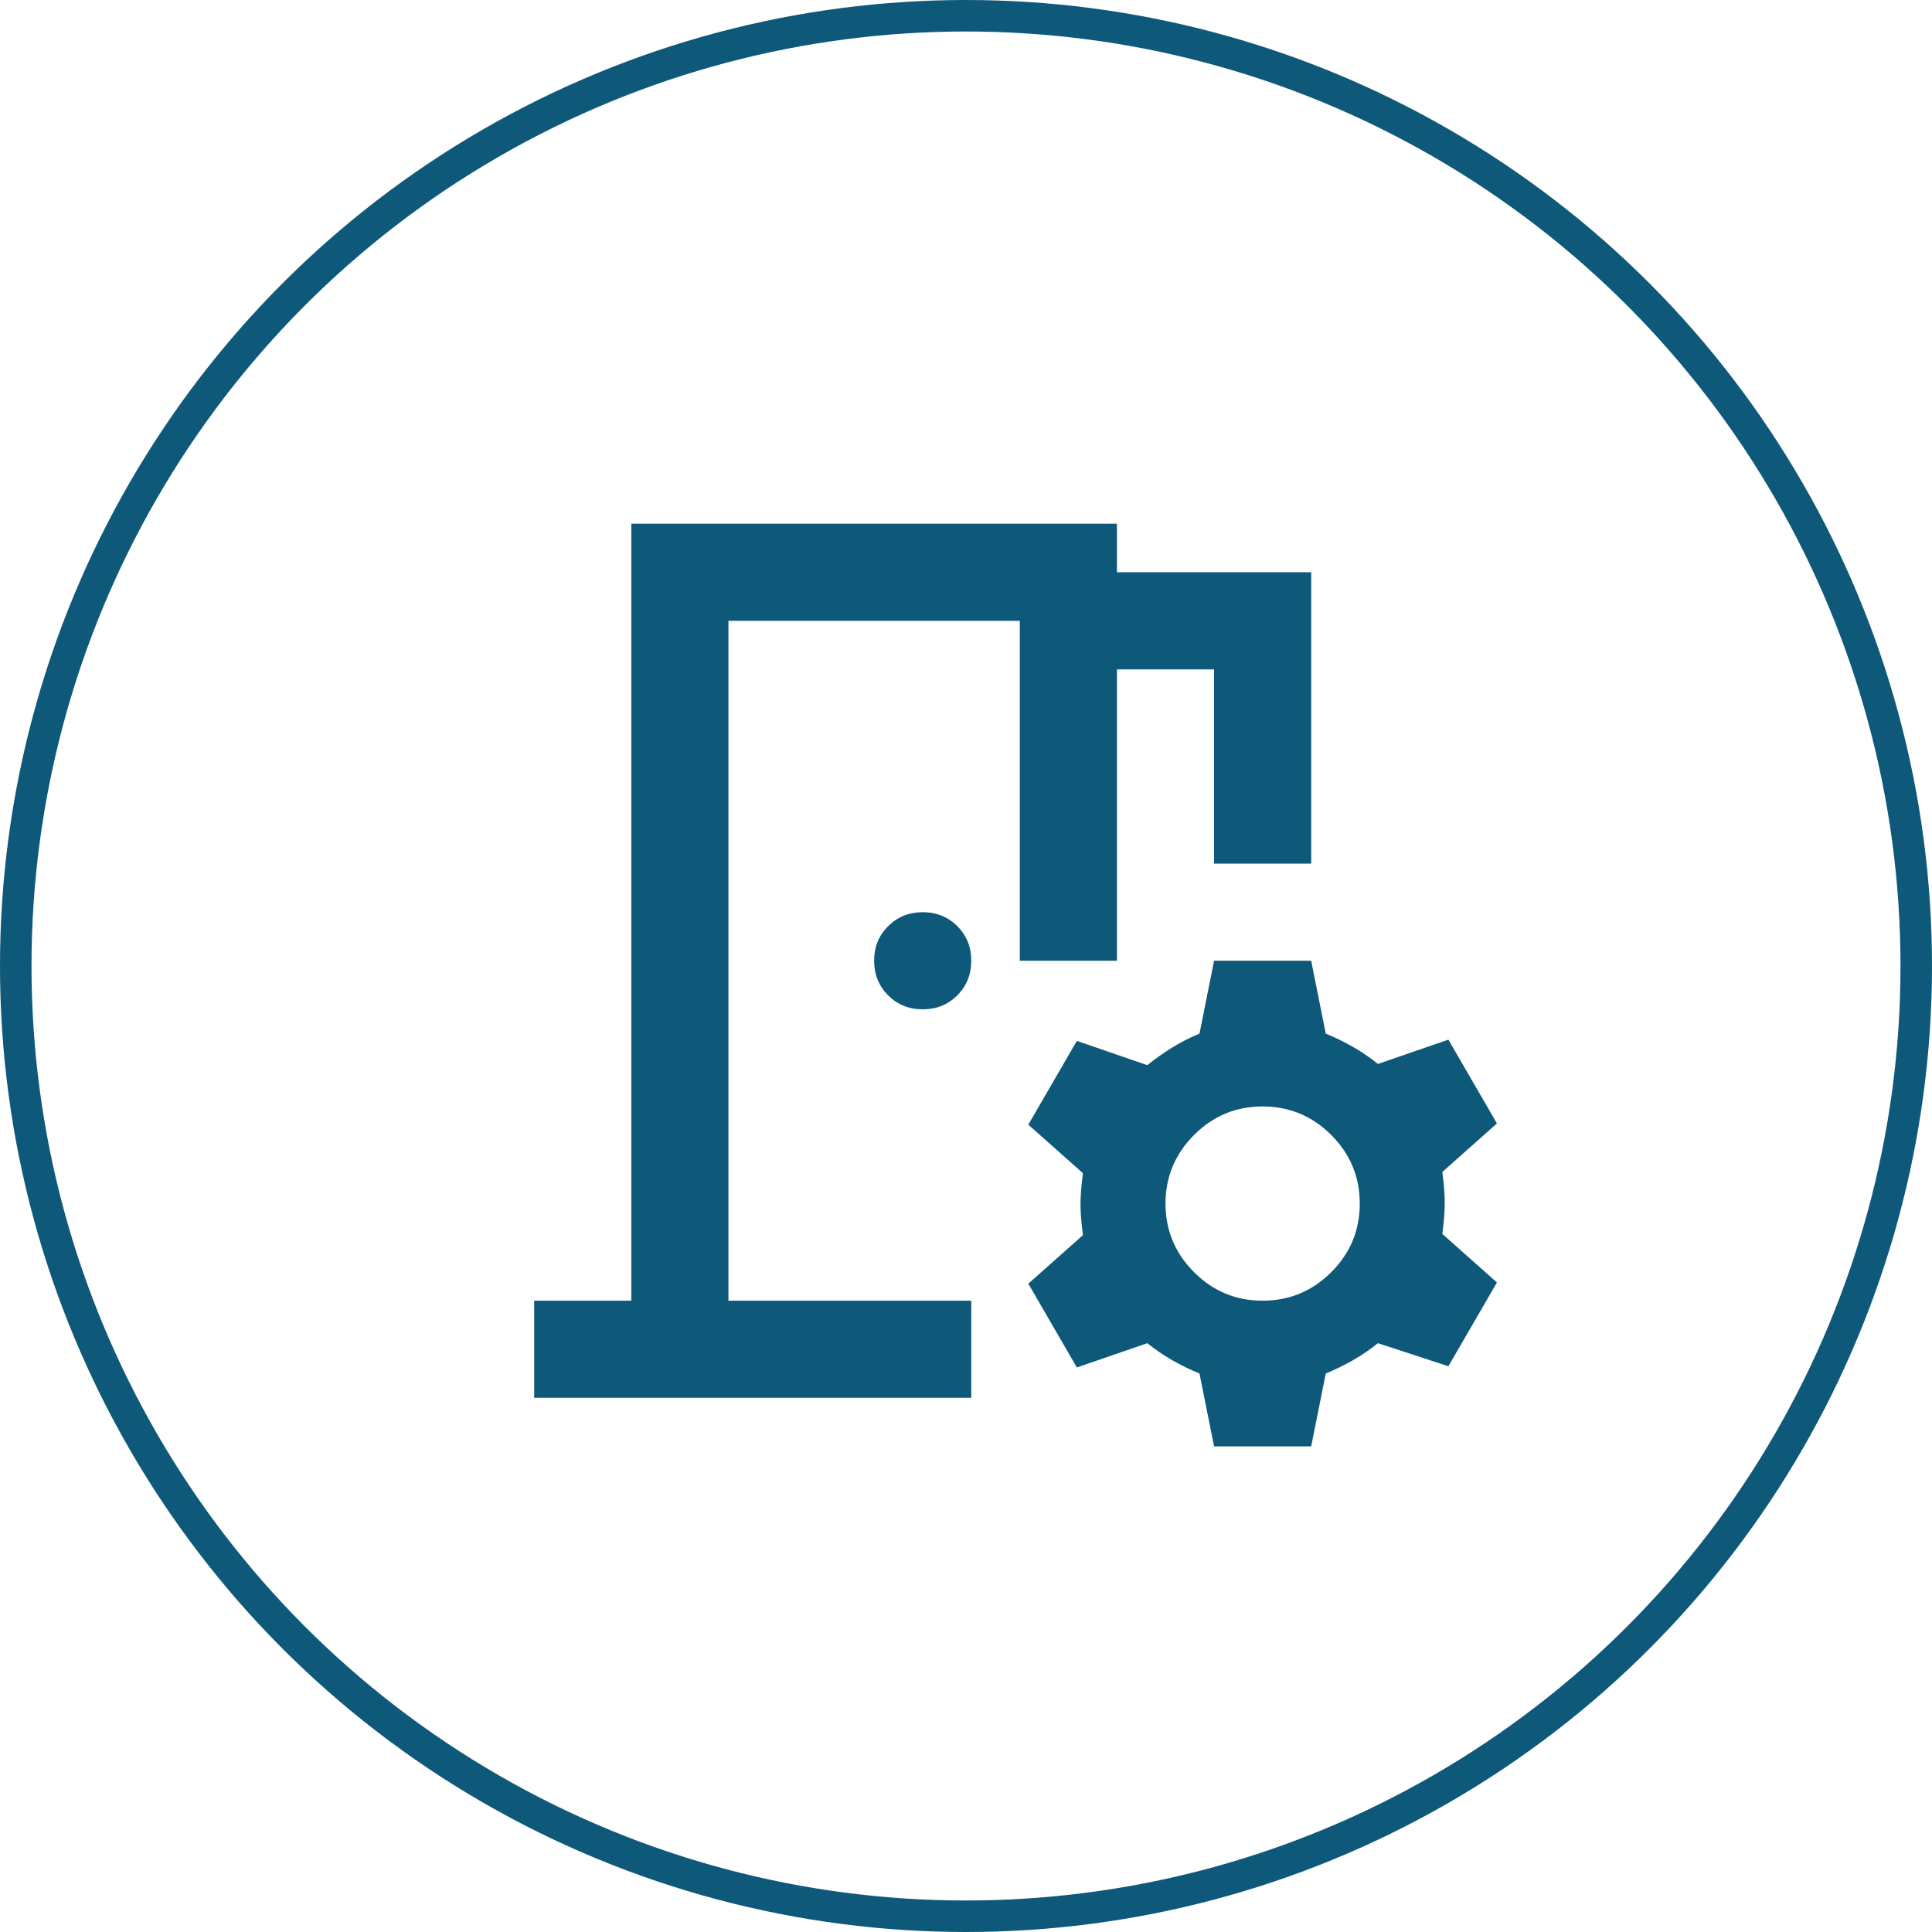 <svg width="184" height="184" viewBox="0 0 184 184" fill="none" xmlns="http://www.w3.org/2000/svg">
<circle cx="92" cy="92" r="90.5" stroke="#0E5879" stroke-width="3"/>
<path d="M50.875 133.125V123.875H60.125V49.875H106.375V54.5H124.875V82.25H115.625V63.75H106.375V91.5H97.125V59.125H69.375V123.875H92.5V133.125H50.875ZM115.625 137.75L114.238 130.813C113.313 130.427 112.446 130.003 111.638 129.541C110.83 129.078 110.04 128.539 109.266 127.922L102.559 130.234L97.934 122.256L103.138 117.631C102.983 116.475 102.906 115.491 102.906 114.681C102.906 113.87 102.983 112.888 103.138 111.734L97.934 107.109L102.559 99.131L109.266 101.444C110.036 100.827 110.827 100.267 111.638 99.765C112.449 99.262 113.316 98.82 114.238 98.438L115.625 91.5H124.875L126.263 98.438C127.188 98.823 128.055 99.247 128.866 99.709C129.677 100.172 130.467 100.711 131.234 101.328L137.941 99.016L142.566 106.994L137.363 111.619C137.517 112.775 137.594 113.759 137.594 114.57C137.594 115.38 137.517 116.362 137.363 117.516L142.566 122.141L137.941 130.119L131.234 127.922C130.464 128.539 129.673 129.078 128.862 129.541C128.051 130.003 127.184 130.427 126.263 130.813L124.875 137.75H115.625ZM120.25 123.875C122.794 123.875 124.972 122.97 126.785 121.16C128.598 119.35 129.503 117.172 129.5 114.625C129.5 112.081 128.595 109.904 126.785 108.095C124.975 106.285 122.797 105.378 120.25 105.375C117.706 105.375 115.529 106.282 113.72 108.095C111.91 109.908 111.003 112.084 111 114.625C111 117.169 111.907 119.347 113.72 121.16C115.533 122.973 117.709 123.878 120.25 123.875ZM87.875 96.125C86.565 96.125 85.467 95.681 84.582 94.793C83.697 93.905 83.253 92.807 83.25 91.5C83.25 90.19 83.694 89.092 84.582 88.207C85.47 87.322 86.568 86.878 87.875 86.875C89.185 86.875 90.285 87.319 91.173 88.207C92.061 89.095 92.503 90.193 92.5 91.5C92.5 92.81 92.056 93.91 91.168 94.798C90.28 95.686 89.182 96.128 87.875 96.125Z" fill="#0E5879"/>
</svg>
